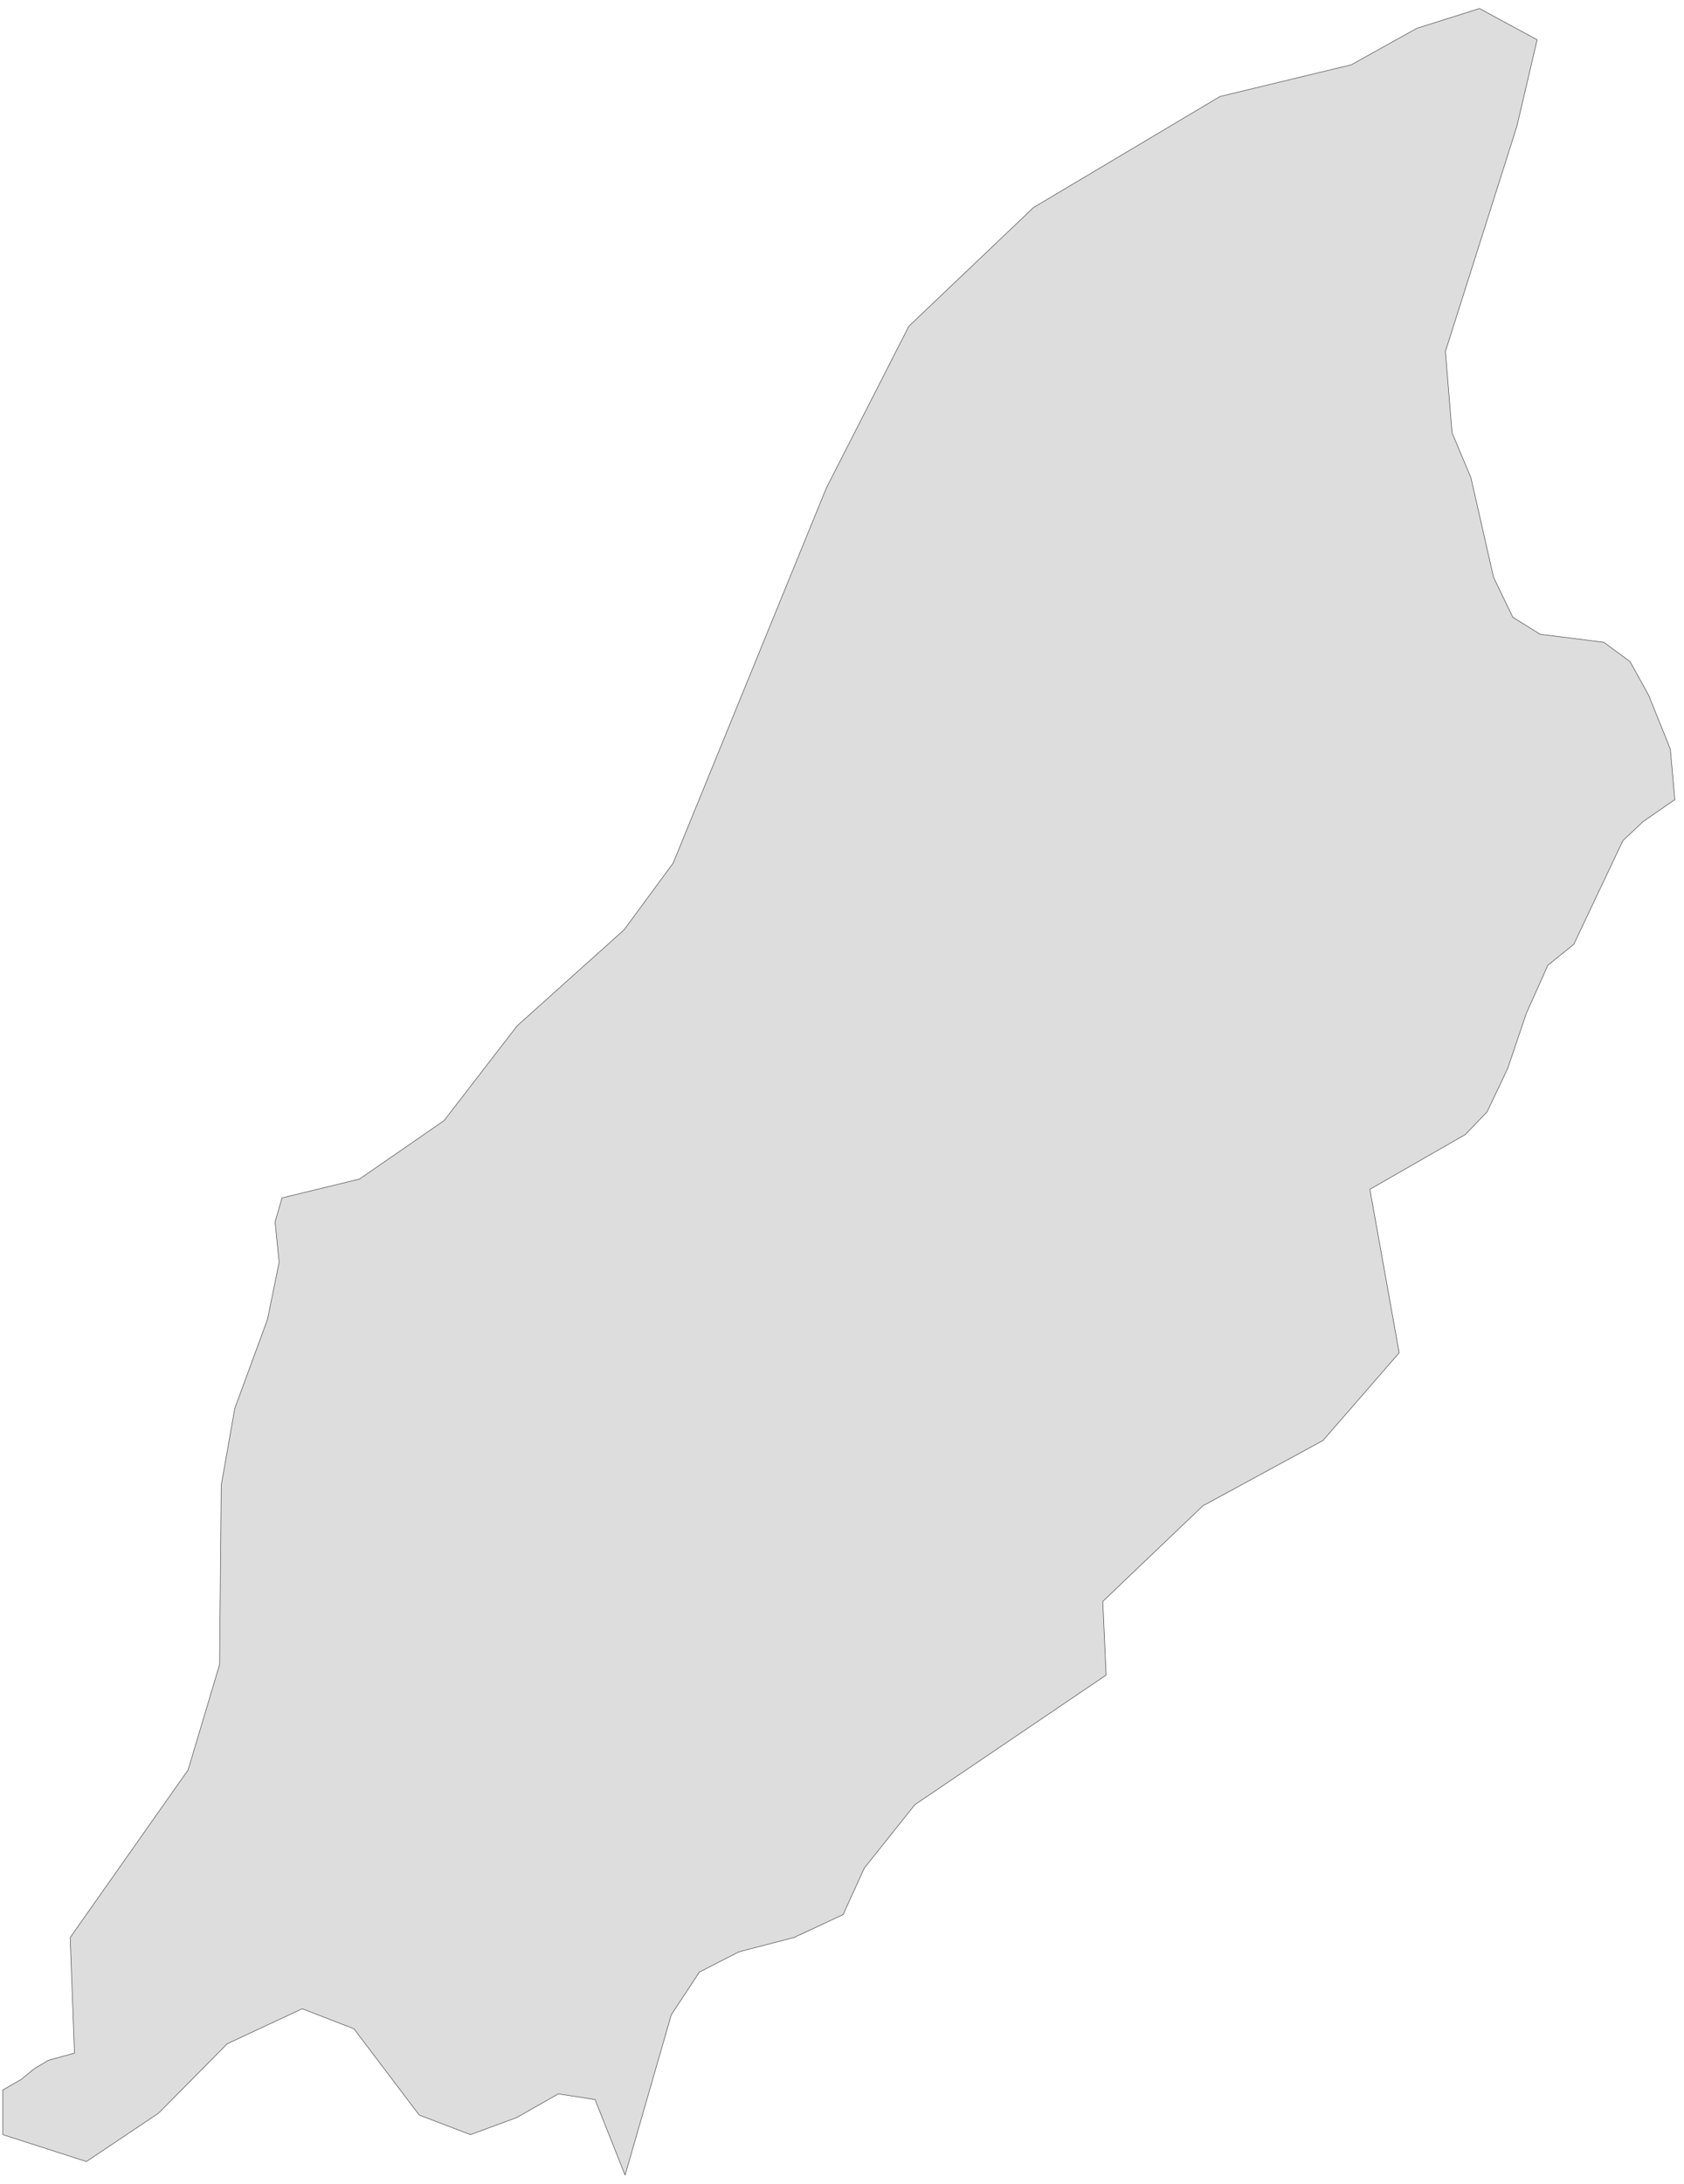 ﻿<?xml version="1.0" encoding="utf-8"?>
<svg xmlns="http://www.w3.org/2000/svg" viewBox="0 0 790 1024" style="stroke-width:0.25px;stroke-linejoin:round;stroke:#444;fill:#ddd" fill-rule="evenodd">
  <path class="IM" d="M293.241 1020L279.158 984.568 261.945 981.886 242.274 993.063 220.702 1000.999 196.671 991.834 166.046 951.372 141.791 941.984 106.583 958.414 74.393 990.939 40.527 1013.629 1.295 1000.999 1.295 980.098 10.013 975.068 15.825 970.262 22.755 966.126 34.938 962.773 32.926 908.564 88.253 829.989 103.007 780.586 103.789 696.422 110.16 660.432 125.473 618.741 130.95 591.916 129.049 573.027 132.291 561.738 168.616 552.908 208.295 525.524 242.609 481.039 292.794 435.996 315.819 404.7 387.688 228.772 426.361 152.991 484.817 97.329 572.334 45.244 633.92 30.378 664.657 13.277 694.053 4 721.101 18.642 711.601 59.215 678.069 164.839 681.199 202.953 690.029 223.966 700.647 270.686 709.701 289.464 722.443 297.399 752.397 301.2 764.692 310.253 773.41 326.013 783.581 351.273 785.705 374.969 770.84 385.252 761.339 394.193 738.314 442.814 726.131 452.649 716.072 475.115 707.242 501.158 697.629 521.389 687.458 532.007 642.638 557.714 656.386 634.389 620.619 675.521 564.286 706.146 517.342 750.967 518.907 785.504 429.155 846.308 405.459 876.039 395.512 897.834 372.487 908.564 346.668 915.27 328.114 924.771 314.925 944.778 293.241 1020Z" />
</svg>